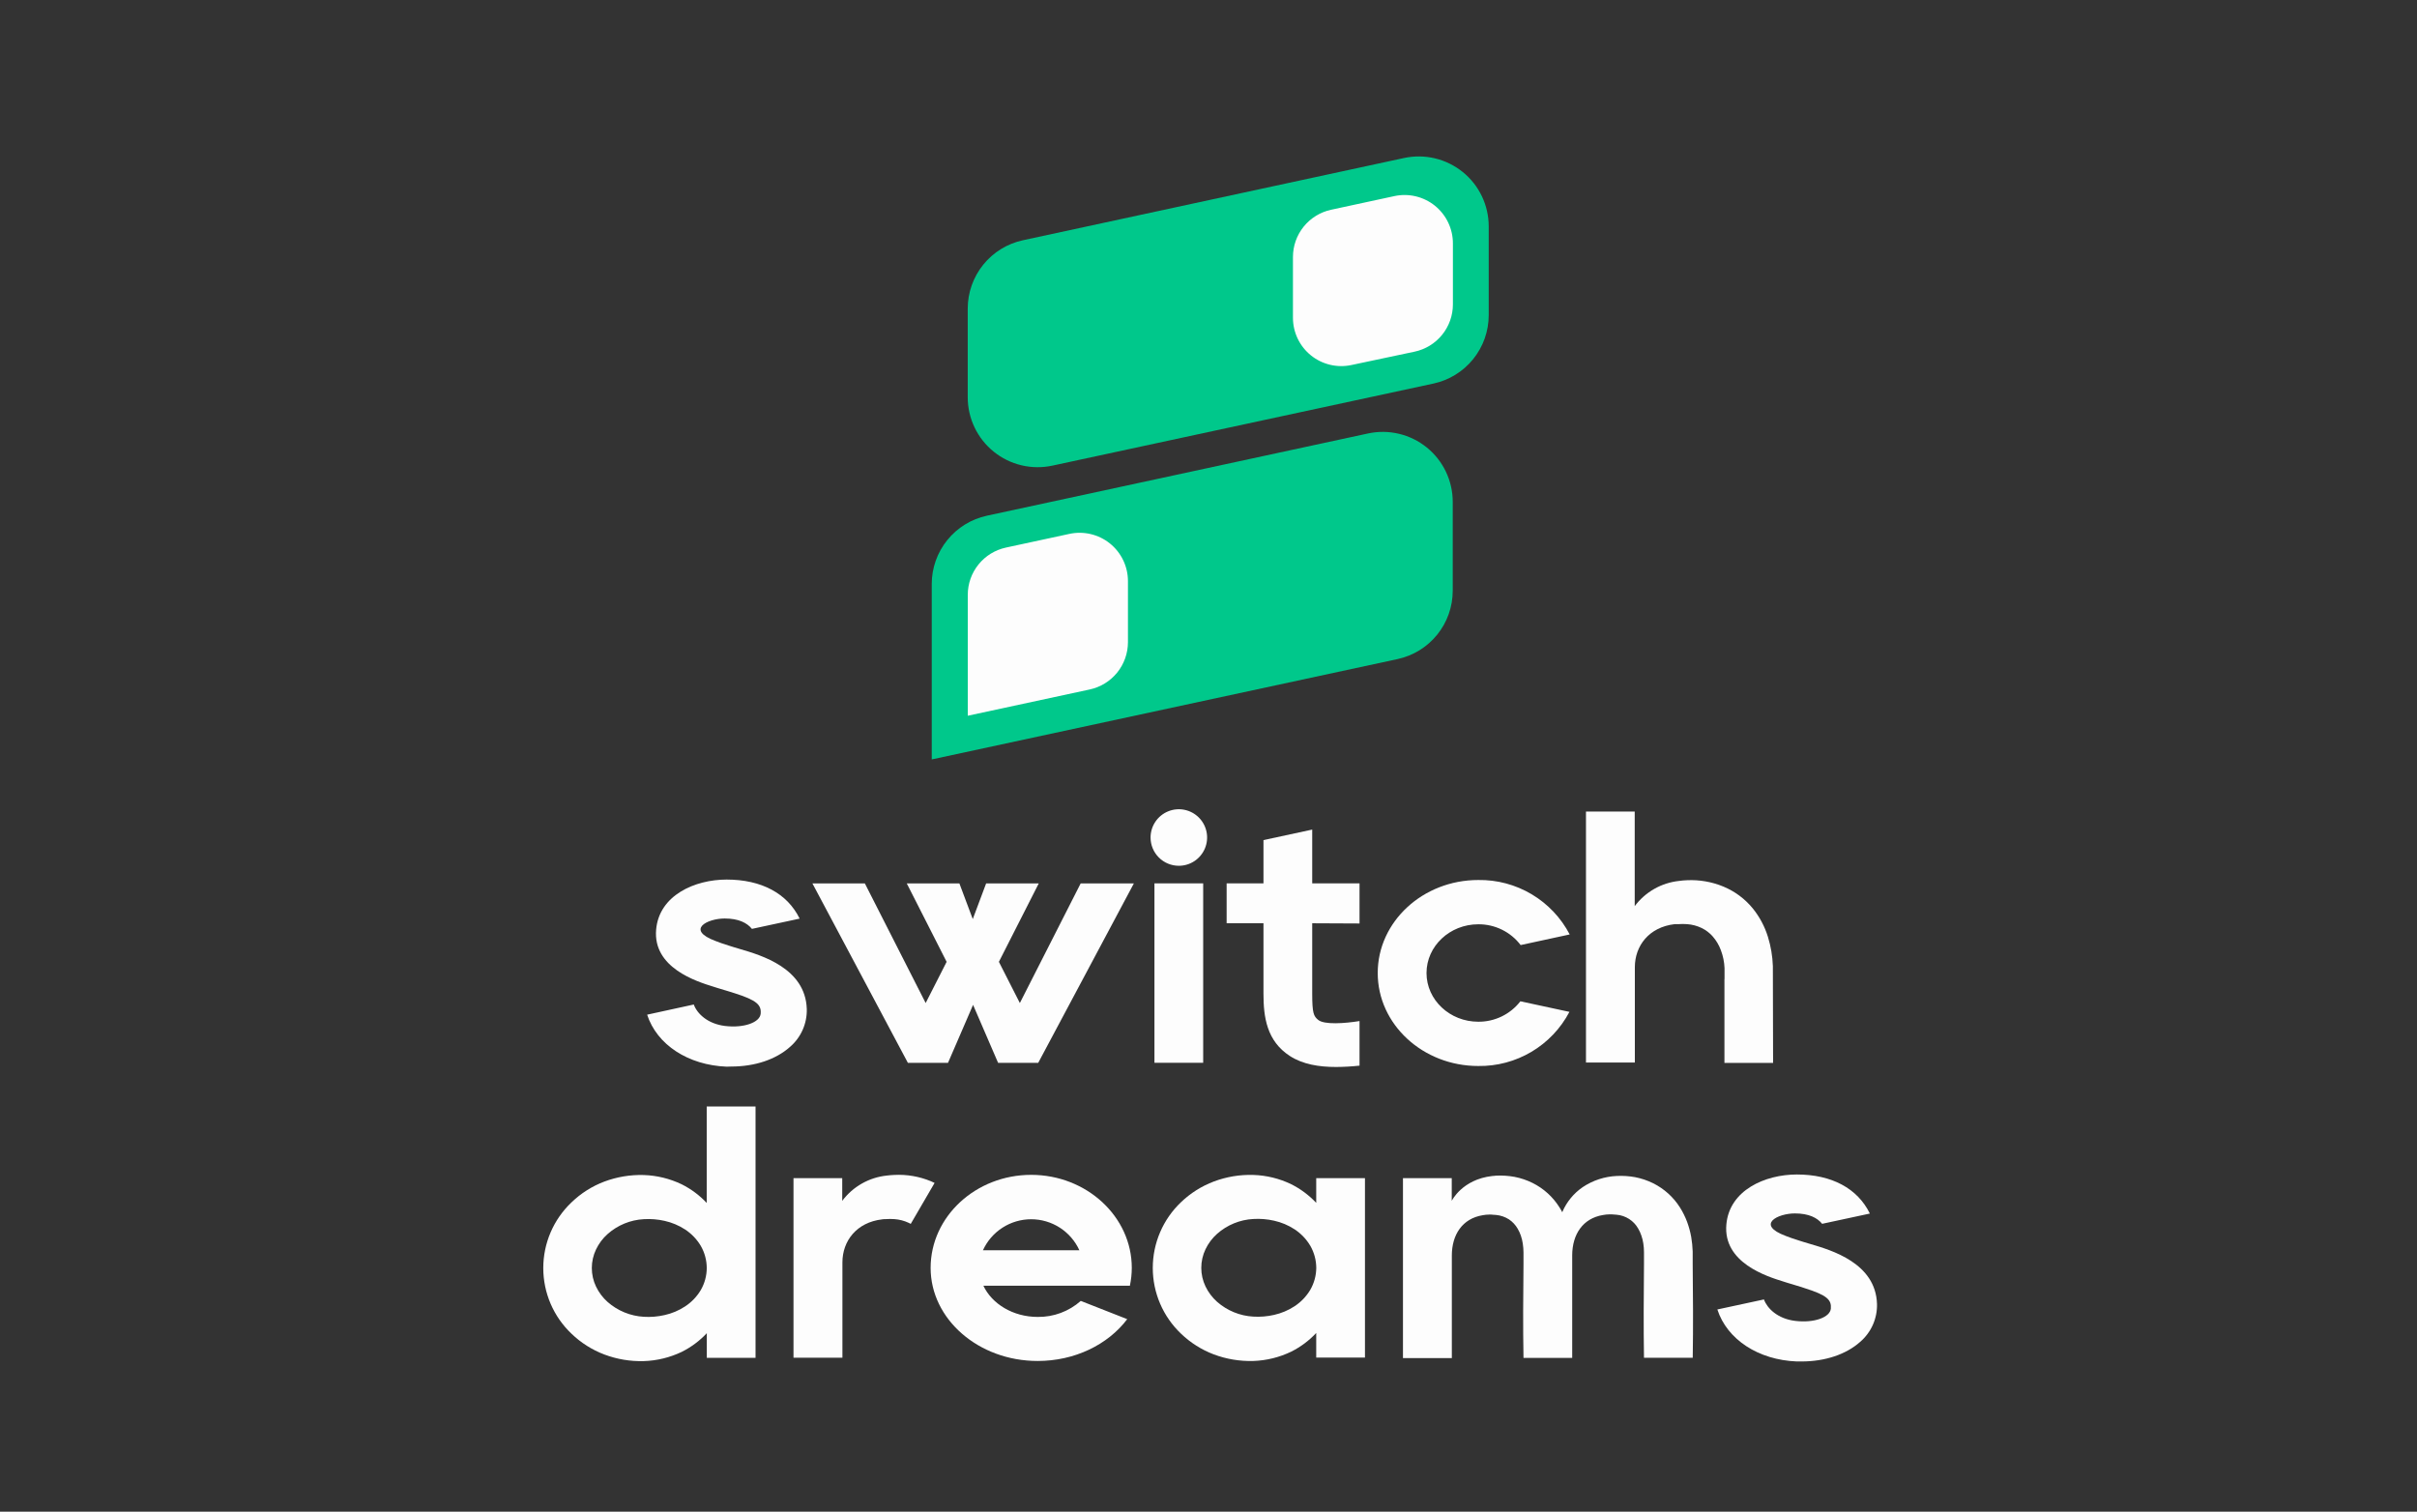 <svg width="542" height="339" viewBox="0 0 542 339" fill="none" xmlns="http://www.w3.org/2000/svg">
    <rect x="0" y="0" width="542" height="339" fill="#333333" stroke="none"/>
    <path d="M321.438 86.017L236.008 104.417C233.719 104.913 231.349 104.89 229.071 104.35C226.792 103.81 224.664 102.766 222.842 101.296C221.019 99.826 219.549 97.966 218.54 95.853C217.53 93.74 217.007 91.429 217.008 89.087V69.207C217.009 65.622 218.238 62.145 220.491 59.356C222.743 56.567 225.883 54.633 229.388 53.877L314.838 35.437C317.126 34.943 319.495 34.968 321.773 35.509C324.05 36.05 326.178 37.093 328 38.563C329.822 40.033 331.292 41.892 332.302 44.004C333.312 46.115 333.837 48.426 333.838 50.767V70.677C333.835 74.266 332.604 77.746 330.347 80.538C328.091 83.329 324.947 85.263 321.438 86.017Z" fill="#00C88B"/>
    <path d="M313.378 147.807L208.938 170.307V130.977C208.937 127.392 210.166 123.914 212.419 121.125C214.671 118.335 217.812 116.402 221.318 115.647L306.767 97.207C309.056 96.713 311.425 96.738 313.703 97.279C315.98 97.82 318.108 98.863 319.93 100.333C321.752 101.803 323.221 103.662 324.232 105.774C325.242 107.885 325.766 110.196 325.767 112.537V132.447C325.774 136.039 324.547 139.525 322.292 142.321C320.037 145.117 316.89 147.053 313.378 147.807Z" fill="#00C88B"/>
    <path d="M317.198 78.867L303.017 81.867C301.443 82.2 299.815 82.177 298.25 81.802C296.686 81.427 295.224 80.709 293.972 79.699C292.72 78.689 291.708 77.412 291.01 75.963C290.312 74.513 289.946 72.926 289.938 71.317V57.637C289.937 55.158 290.786 52.753 292.344 50.824C293.902 48.895 296.074 47.559 298.497 47.037L312.677 43.977C314.259 43.635 315.898 43.652 317.472 44.026C319.047 44.4 320.518 45.121 321.777 46.138C323.036 47.155 324.052 48.44 324.749 49.901C325.447 51.361 325.808 52.959 325.807 54.577V68.267C325.804 70.753 324.947 73.162 323.379 75.092C321.812 77.021 319.63 78.354 317.198 78.867Z" fill="#FDFDFD"/>
    <path d="M244.328 154.627L217.018 160.507V133.397C217.017 130.918 217.866 128.513 219.424 126.584C220.982 124.655 223.154 123.319 225.578 122.797L239.758 119.737C241.343 119.387 242.987 119.397 244.568 119.767C246.148 120.137 247.626 120.857 248.891 121.874C250.156 122.892 251.177 124.181 251.877 125.645C252.578 127.11 252.94 128.714 252.938 130.337V144.027C252.932 146.512 252.074 148.921 250.507 150.85C248.94 152.779 246.759 154.112 244.328 154.627Z" fill="#FDFDFD"/>
    <path d="M331.497 229.127C325.097 229.127 319.888 224.227 319.888 218.207C319.888 212.187 325.097 207.277 331.497 207.277C333.334 207.261 335.15 207.674 336.799 208.483C338.448 209.292 339.886 210.475 340.997 211.937L351.997 209.557C350.046 205.821 347.095 202.701 343.473 200.545C339.852 198.389 335.702 197.282 331.487 197.347C319.067 197.347 308.948 206.697 308.948 218.207C308.948 229.717 319.067 239.057 331.487 239.057C335.685 239.119 339.817 238.018 343.427 235.875C347.036 233.732 349.982 230.632 351.938 226.917L340.938 224.547C339.822 225.985 338.39 227.147 336.753 227.941C335.116 228.735 333.317 229.141 331.497 229.127Z" fill="#FDFDFD"/>
    <path d="M155.577 225.267C156.297 227.267 158.627 229.597 162.577 230.077C166.837 230.597 170.407 229.277 170.577 227.327C170.747 225.377 169.767 224.327 164.677 222.717L164.197 222.567L164.057 222.517L162.737 222.117C162.017 221.907 161.377 221.717 160.817 221.537L159.937 221.257C156.227 220.107 146.367 217.037 147.137 208.447C147.827 200.757 155.817 197.247 162.947 197.247C170.747 197.247 176.557 200.357 179.317 206.007L168.617 208.307C167.517 206.947 165.617 205.977 162.487 205.977C158.677 205.977 153.627 208.487 160.487 211.037C161.227 211.327 162.167 211.667 163.367 212.037L164.447 212.377C164.887 212.527 165.447 212.677 165.977 212.837C170.727 214.227 180.627 217.127 180.917 226.267C180.961 227.879 180.645 229.481 179.991 230.955C179.337 232.429 178.362 233.738 177.137 234.787C173.997 237.597 169.257 239.177 163.997 239.177L162.937 239.207C154.307 238.867 147.307 234.287 145.117 227.547L155.577 225.267Z" fill="#FDFDFD"/>
    <path d="M254.267 198.107L232.817 238.347H223.817L218.207 225.347L212.587 238.347H203.587L182.177 198.107H193.937L207.577 224.937L212.277 215.697L203.337 198.107H215.137L218.137 206.107L221.137 198.107H232.937L223.997 215.697L228.697 224.937L242.337 198.107H254.267Z" fill="#FDFDFD"/>
    <path d="M258.008 187.817C258.008 186.563 258.379 185.337 259.076 184.295C259.773 183.252 260.763 182.44 261.921 181.96C263.08 181.48 264.355 181.354 265.584 181.599C266.814 181.844 267.944 182.447 268.831 183.334C269.717 184.221 270.321 185.35 270.566 186.58C270.81 187.81 270.685 189.085 270.205 190.243C269.725 191.402 268.912 192.392 267.87 193.089C266.827 193.785 265.601 194.157 264.348 194.157C262.666 194.157 261.053 193.489 259.865 192.3C258.676 191.111 258.008 189.499 258.008 187.817ZM258.878 238.337V198.097H269.808V238.337H258.878Z" fill="#FDFDFD"/>
    <path d="M294.257 207.047V222.797C294.257 227.237 294.577 227.887 295.607 228.727C296.987 229.837 301.497 229.517 304.867 228.977V238.977C303.123 239.165 301.371 239.265 299.617 239.277C295.737 239.277 292.137 238.677 289.267 236.827C284.047 233.447 283.327 228.087 283.327 222.827V207.037H275.067V198.097H283.327V188.397L294.257 186.037V198.097H304.867V207.097L294.257 207.047Z" fill="#FDFDFD"/>
    <path d="M386.717 219.557V218.207C386.717 217.807 386.717 217.457 386.717 217.087C386.659 215.719 386.382 214.368 385.897 213.087C385.479 211.945 384.852 210.89 384.047 209.977C383.356 209.196 382.516 208.561 381.577 208.107C380.561 207.62 379.462 207.328 378.337 207.247C377.672 207.197 377.003 207.197 376.337 207.247H376.287H375.967H375.527C369.777 207.917 366.607 212.107 366.607 216.907V238.277H355.647V181.997H366.577V203.207C367.762 201.623 369.262 200.302 370.983 199.328C372.705 198.353 374.61 197.747 376.577 197.547C377.138 197.468 377.702 197.418 378.267 197.397C381.069 197.26 383.866 197.745 386.457 198.817C389.014 199.877 391.27 201.549 393.027 203.687C394.573 205.59 395.738 207.773 396.457 210.117C397.111 212.242 397.481 214.445 397.557 216.667L397.607 238.357H386.697V219.557H386.717Z" fill="#FDFDFD"/>
    <path d="M395.557 291.407C396.277 293.407 398.607 295.737 402.557 296.217C406.817 296.737 410.387 295.417 410.557 293.467C410.727 291.517 409.757 290.467 404.667 288.867L404.187 288.707L404.047 288.657L402.727 288.257C402.007 288.047 401.367 287.857 400.807 287.677L399.927 287.397C396.217 286.247 386.357 283.177 387.127 274.587C387.817 266.897 395.807 263.387 402.937 263.387C410.737 263.387 416.547 266.497 419.307 272.147L408.607 274.447C407.507 273.087 405.607 272.117 402.477 272.117C398.667 272.117 393.617 274.627 400.477 277.177C401.217 277.467 402.157 277.807 403.357 278.177L404.437 278.517C404.877 278.667 405.437 278.817 405.967 278.977C410.717 280.367 420.617 283.267 420.907 292.407C420.951 294.019 420.635 295.621 419.981 297.095C419.327 298.569 418.352 299.878 417.127 300.927C413.987 303.737 409.237 305.317 403.987 305.317H402.927C394.297 304.977 387.297 300.397 385.107 293.657L395.557 291.407Z" fill="#FDFDFD"/>
    <path d="M169.427 248.137V304.497H158.497V298.977C156.897 300.685 155.008 302.096 152.917 303.147C150.243 304.43 147.332 305.142 144.367 305.237C141.353 305.322 138.35 304.82 135.527 303.757C132.78 302.719 130.273 301.134 128.157 299.097C126.157 297.2 124.564 294.916 123.476 292.384C122.387 289.851 121.826 287.124 121.826 284.367C121.826 281.611 122.387 278.883 123.476 276.351C124.564 273.818 126.157 271.534 128.157 269.637C130.268 267.599 132.772 266.013 135.517 264.977C138.338 263.922 141.337 263.423 144.347 263.507C147.309 263.601 150.217 264.313 152.887 265.597C154.981 266.648 156.874 268.059 158.477 269.767V248.137H169.427ZM158.487 284.357C158.479 282.628 158.024 280.929 157.167 279.427C156.287 277.936 155.076 276.667 153.627 275.717C152.225 274.805 150.671 274.151 149.037 273.787C147.507 273.439 145.934 273.312 144.367 273.407C141.365 273.569 138.507 274.742 136.257 276.737C135.167 277.704 134.283 278.881 133.657 280.197C133.035 281.497 132.712 282.921 132.712 284.362C132.712 285.804 133.035 287.227 133.657 288.527C134.286 289.839 135.17 291.012 136.257 291.977C138.511 293.957 141.362 295.126 144.357 295.297C145.921 295.393 147.49 295.265 149.017 294.917C150.652 294.557 152.207 293.903 153.607 292.987C155.058 292.042 156.273 290.776 157.157 289.287C158.02 287.787 158.478 286.088 158.487 284.357Z" fill="#FDFDFD"/>
    <path d="M204.227 274.467L203.837 274.257C202.818 273.769 201.715 273.477 200.587 273.397C199.922 273.347 199.253 273.347 198.587 273.397H198.268L197.827 273.447C192.067 274.117 188.908 278.307 188.908 283.107V304.477H177.938V264.207H188.867V269.297C190.052 267.712 191.552 266.39 193.274 265.415C194.995 264.439 196.899 263.83 198.867 263.627C199.437 263.557 199.998 263.507 200.548 263.487C203.352 263.341 206.153 263.823 208.747 264.897L209.577 265.277L204.227 274.467Z" fill="#FDFDFD"/>
    <path d="M250.848 288.327H220.518C222.428 292.397 227.157 295.327 232.688 295.327C236.246 295.378 239.695 294.098 242.357 291.737L252.777 295.827C248.387 301.617 240.938 305.207 232.688 305.207C219.448 305.207 208.688 295.847 208.688 284.337C208.688 272.827 218.808 263.467 231.238 263.467C243.668 263.467 253.798 272.837 253.798 284.337C253.793 285.682 253.649 287.022 253.367 288.337L250.848 288.327ZM242.048 280.387C241.104 278.311 239.582 276.55 237.664 275.315C235.746 274.08 233.513 273.423 231.232 273.423C228.952 273.423 226.719 274.08 224.801 275.315C222.883 276.55 221.361 278.311 220.417 280.387H242.048Z" fill="#FDFDFD"/>
    <path d="M306.087 264.207V304.447H295.157V298.927C293.561 300.635 291.675 302.046 289.587 303.097C286.917 304.391 284.004 305.11 281.037 305.207C278.023 305.292 275.022 304.793 272.197 303.737C269.451 302.698 266.944 301.113 264.827 299.077C262.83 297.178 261.239 294.892 260.152 292.359C259.065 289.826 258.504 287.099 258.504 284.342C258.504 281.586 259.065 278.858 260.152 276.325C261.239 273.792 262.83 271.506 264.827 269.607C266.944 267.575 269.452 265.993 272.197 264.957C275.017 263.896 278.016 263.397 281.027 263.487C283.99 263.573 286.9 264.286 289.567 265.577C291.66 266.63 293.552 268.042 295.157 269.747V264.207H306.087ZM295.167 284.317C295.155 282.587 294.697 280.889 293.837 279.387C292.957 277.896 291.746 276.627 290.297 275.677C288.896 274.763 287.341 274.11 285.707 273.747C284.177 273.399 282.604 273.271 281.037 273.367C278.035 273.529 275.177 274.702 272.927 276.697C271.837 277.664 270.953 278.841 270.327 280.157C269.705 281.457 269.382 282.881 269.382 284.322C269.382 285.764 269.705 287.187 270.327 288.487C270.955 289.799 271.839 290.972 272.927 291.937C275.18 293.919 278.032 295.088 281.027 295.257C282.591 295.353 284.16 295.225 285.687 294.877C287.321 294.515 288.876 293.861 290.277 292.947C291.726 291.999 292.94 290.734 293.827 289.247C294.684 287.758 295.146 286.075 295.167 284.357V284.317Z" fill="#FDFDFD"/>
    <path d="M379.587 304.487H368.657C368.537 297.487 368.597 290.417 368.657 283.377V280.857C368.66 280.188 368.61 279.519 368.507 278.857C368.419 278.251 368.271 277.655 368.067 277.077C367.885 276.534 367.647 276.011 367.357 275.517C366.863 274.639 366.16 273.897 365.31 273.355C364.461 272.812 363.492 272.487 362.487 272.407C362.132 272.361 361.775 272.335 361.417 272.327C361.274 272.317 361.131 272.317 360.987 272.327H360.937C360.437 272.332 359.939 272.383 359.447 272.477C354.947 273.227 352.587 276.797 352.557 281.477V281.807V283.417V304.517H341.637C341.507 297.517 341.567 290.447 341.637 283.417V280.887C341.632 280.217 341.578 279.549 341.477 278.887C341.39 278.282 341.246 277.686 341.047 277.107C340.863 276.568 340.625 276.049 340.337 275.557C339.857 274.717 339.19 273.998 338.387 273.457C337.508 272.895 336.507 272.552 335.467 272.457C335.087 272.457 334.727 272.397 334.377 272.377H333.937C333.454 272.379 332.972 272.426 332.497 272.517C327.937 273.257 325.567 276.877 325.567 281.567V304.567H314.607V264.207H325.547V269.297C325.547 269.297 327.847 264.497 334.627 263.727C334.917 263.727 335.207 263.667 335.497 263.647C336.877 263.58 338.259 263.67 339.617 263.917C341.026 264.189 342.392 264.65 343.677 265.287C346.137 266.513 348.213 268.392 349.677 270.717C349.927 271.107 350.147 271.497 350.357 271.897C350.353 271.854 350.353 271.81 350.357 271.767C351.324 269.516 352.913 267.587 354.937 266.207C357.2 264.7 359.831 263.839 362.547 263.717C363.927 263.65 365.309 263.741 366.667 263.987C368.075 264.262 369.441 264.723 370.727 265.357C373.185 266.587 375.259 268.464 376.727 270.787C377.375 271.815 377.915 272.908 378.337 274.047C378.735 275.136 379.04 276.257 379.247 277.397C379.43 278.479 379.54 279.571 379.577 280.667V283.417C379.647 290.407 379.707 297.447 379.587 304.487Z" fill="#FDFDFD"/>
</svg>
